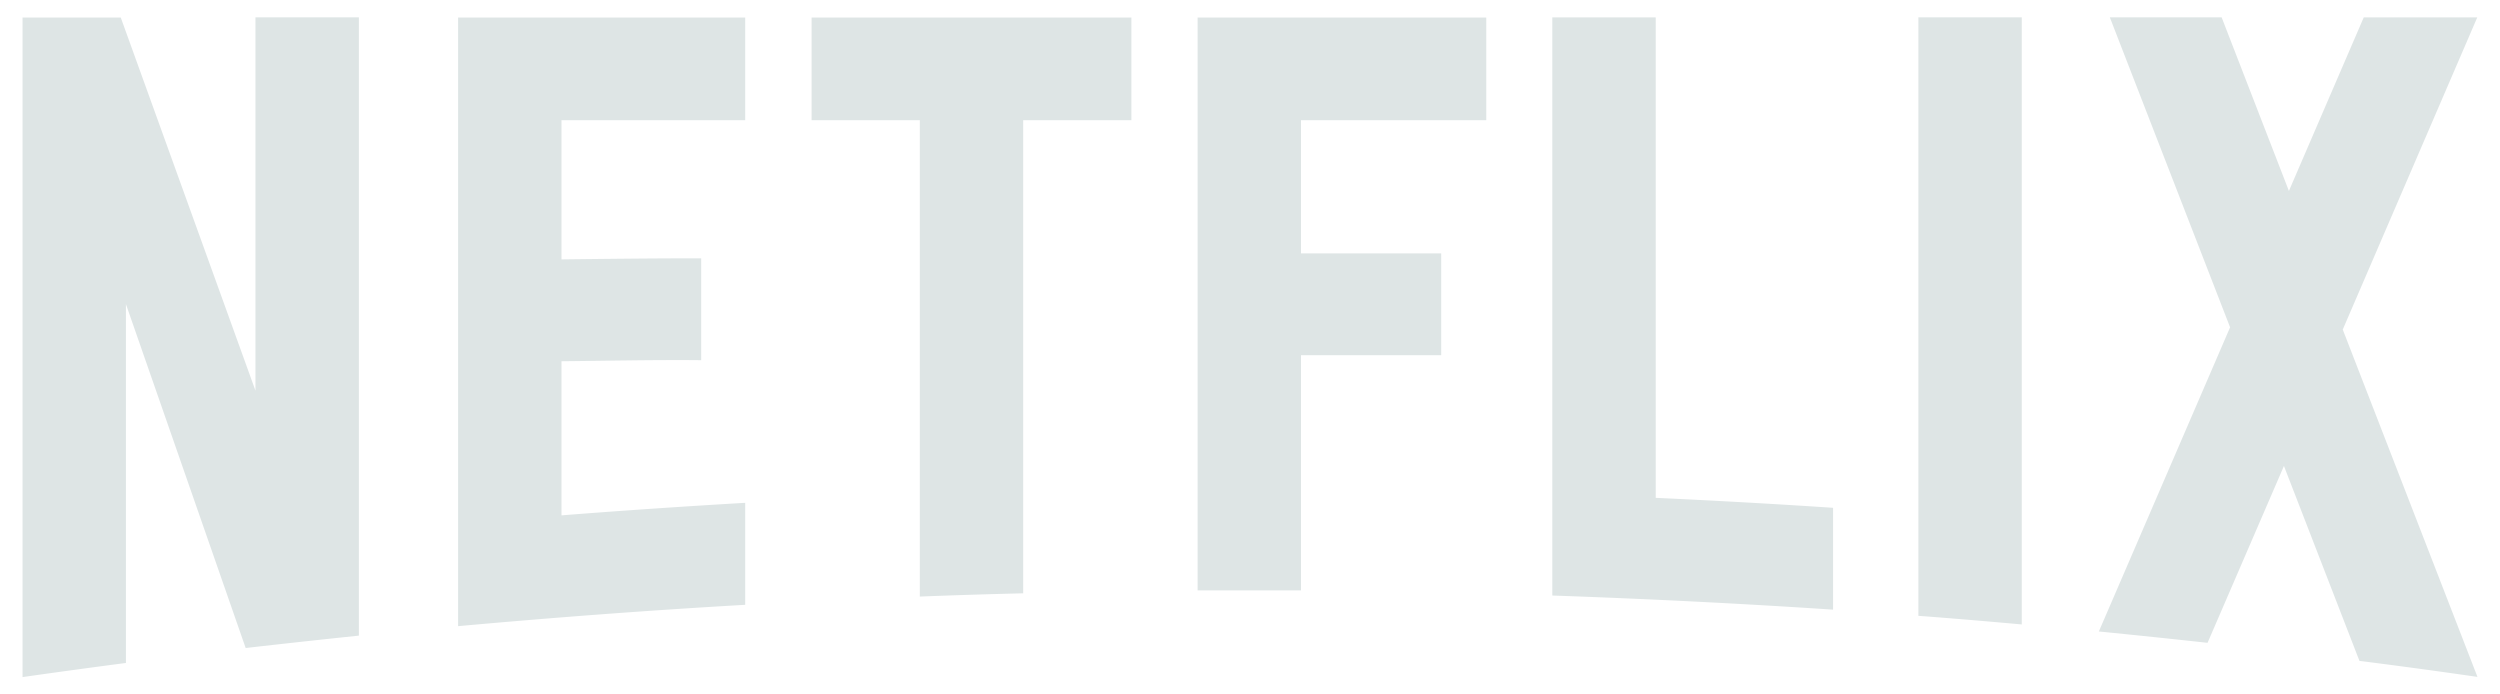 <svg xmlns="http://www.w3.org/2000/svg" width="108" height="30" fill="none" id="svg-585002168_937"><path d="M82.874 26.604c1.494.111 2.98.238 4.466.372V.75h-4.466v25.853Zm-71.838-9.728L5.217.758H.974V29.25a403.12 403.12 0 0 1 4.466-.61V13.138l5.173 14.856c1.627-.186 3.254-.364 4.89-.535V.75h-4.467v16.125ZM19.79 27.05c4.117-.372 8.249-.684 12.403-.922v-4.406c-2.653.156-5.299.334-7.937.542v-6.658c1.732-.015 4.013-.067 6.035-.045v-4.4c-1.613-.007-4.207.023-6.035.045V5.194h7.937V.758H19.79V27.05ZM35.061 5.194h4.675v20.578c1.486-.06 2.972-.104 4.466-.141V5.194h4.674V.758H35.061v4.436Zm16.676 20.31h4.466V15.346h6.057v-4.4h-6.057V5.194h8.004V.758h-12.47v24.746ZM107.018.751h-4.904l-3.233 7.498L95.975.75h-4.83l5.195 13.39-5.67 13.14c1.568.155 3.128.319 4.696.49l3.3-7.64 3.262 8.42c1.702.216 3.396.446 5.09.691h.008l-5.819-15.004L107.018.751Zm-35.491 0H67.06v24.976c4.058.141 8.1.342 12.128.61v-4.4c-2.549-.17-5.098-.312-7.661-.43V.75Z" fill="#DEE5E5"></path></svg>